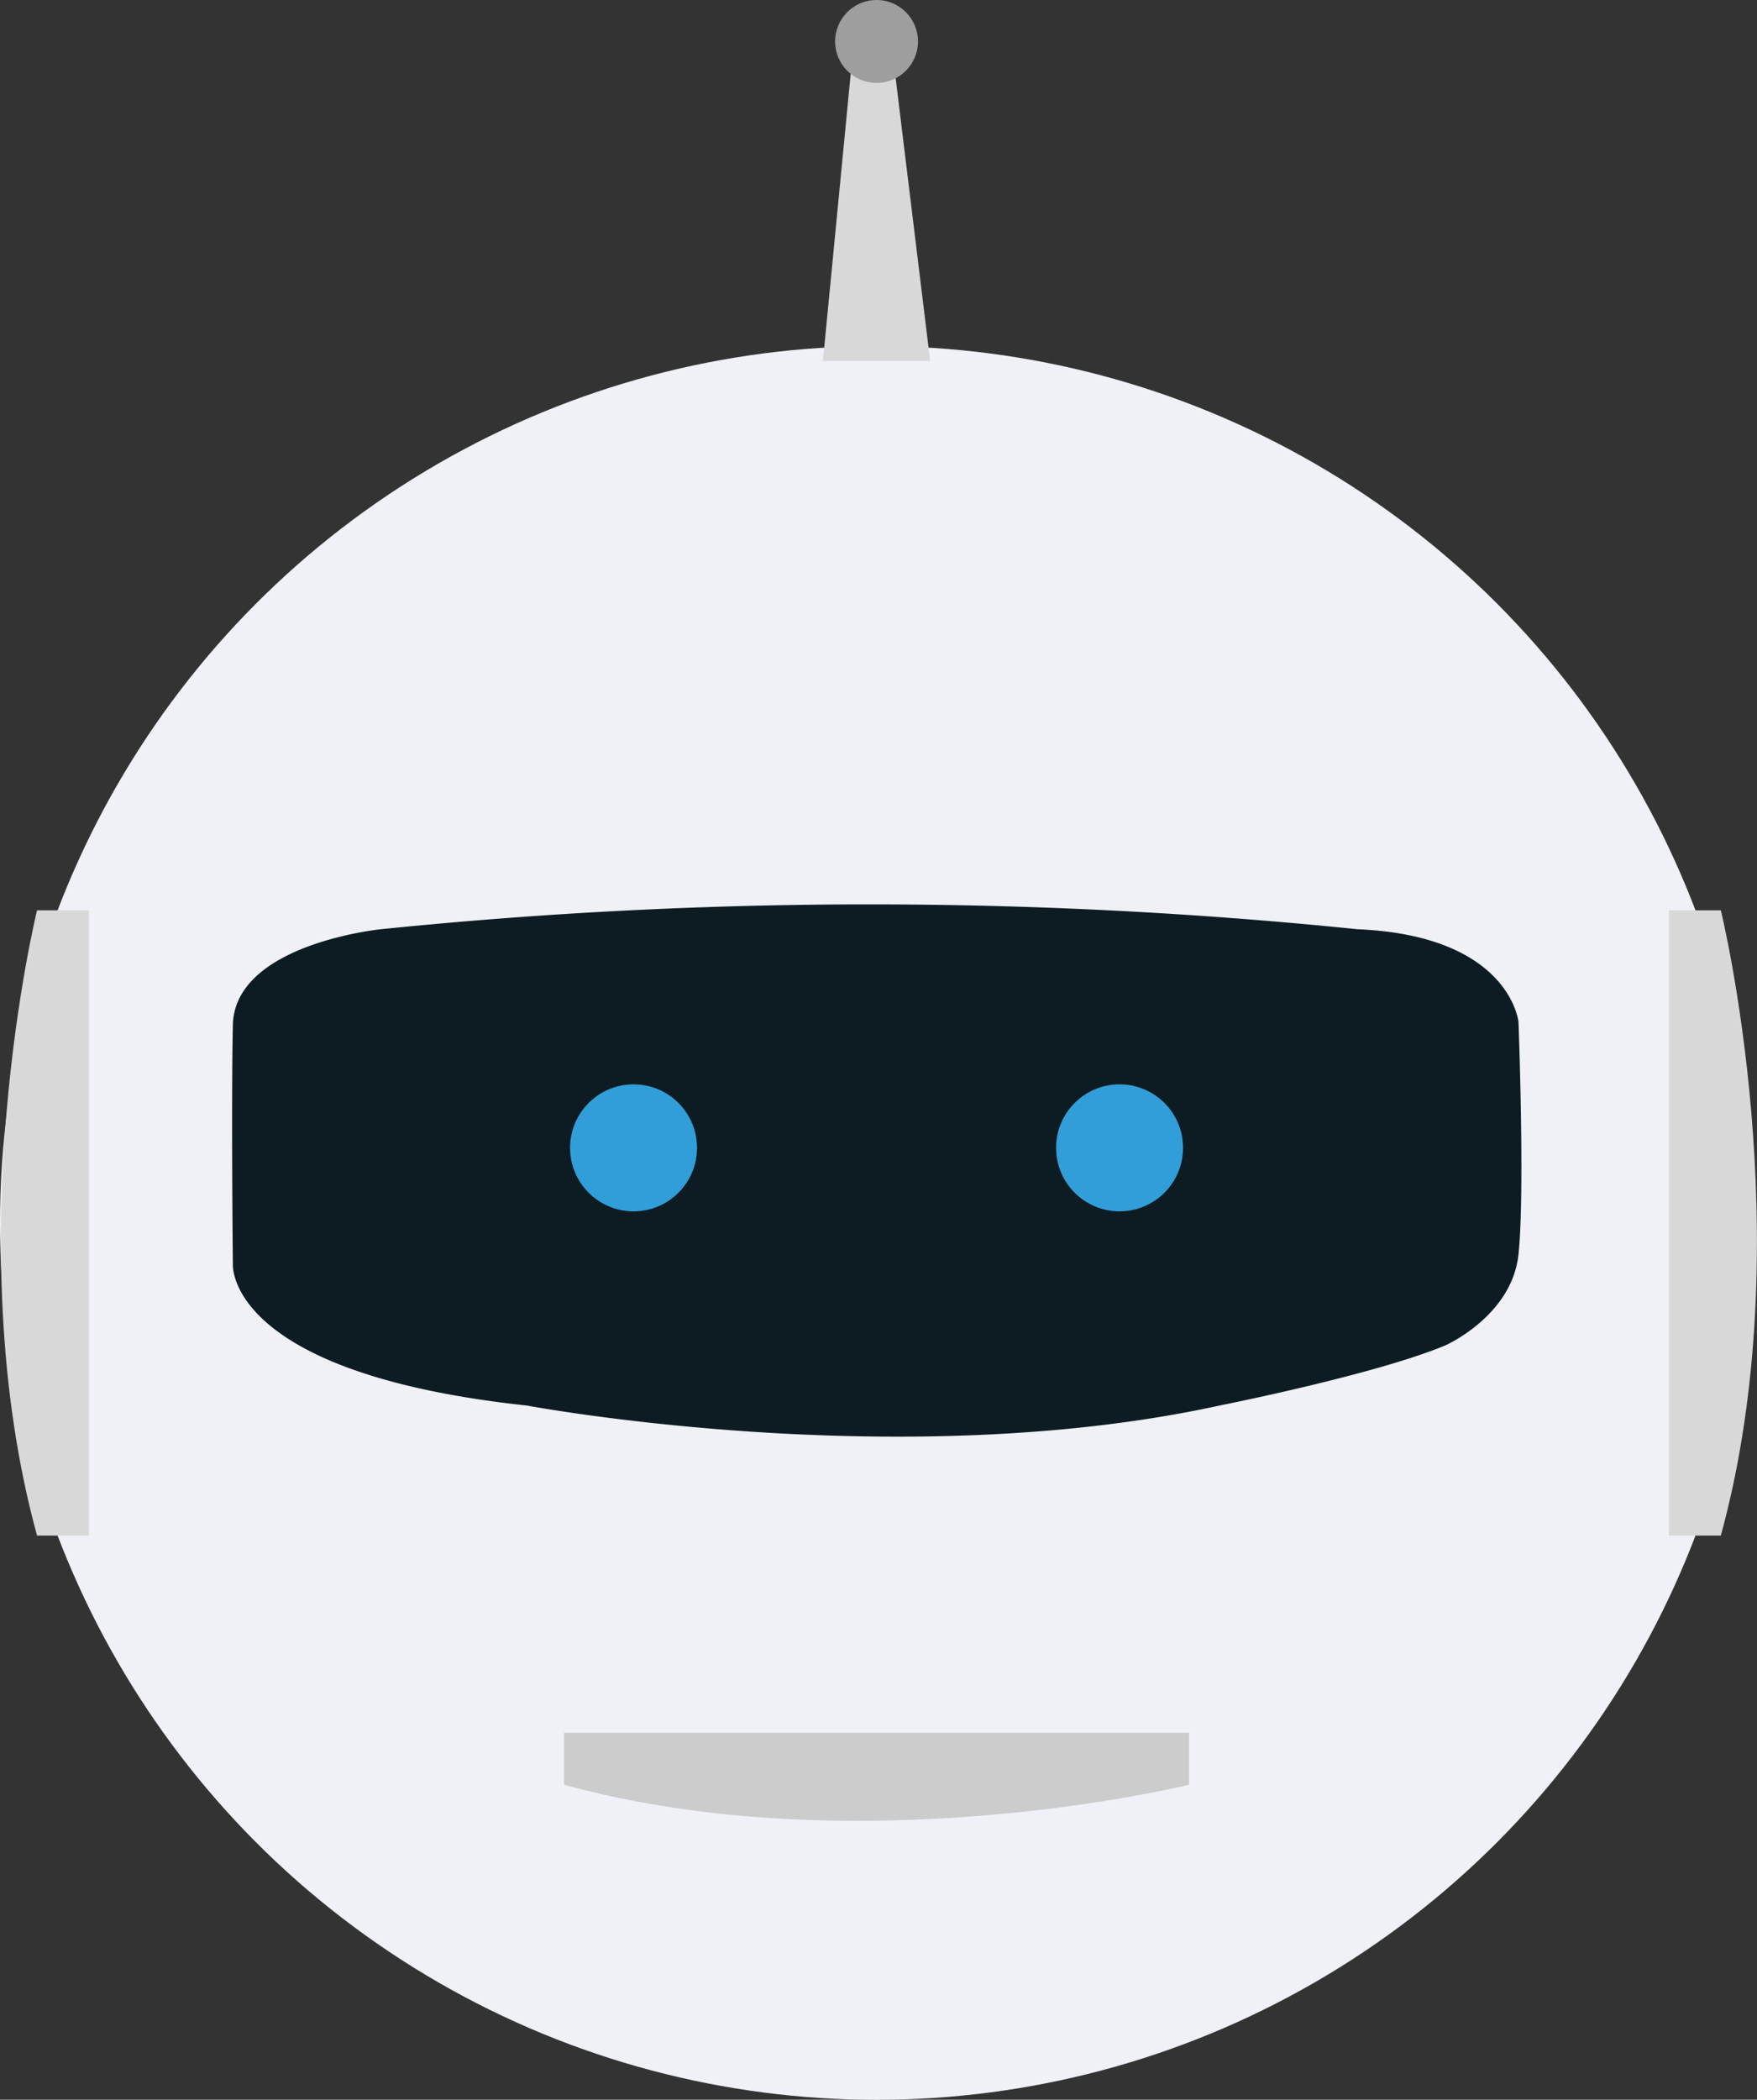 <?xml version="1.0" encoding="utf-8"?>
<!DOCTYPE svg PUBLIC "-//W3C//DTD SVG 1.1//EN" "http://www.w3.org/Graphics/SVG/1.1/DTD/svg11.dtd">
<svg id="Layer_2" data-name="Layer 2" xmlns="http://www.w3.org/2000/svg" xmlns:xlink="http://www.w3.org/1999/xlink" version="1.1" viewBox="0 0 180.18 215.25">
	<rect x="0" y="0" width="180.18" height="215.25" fill="#333333" stroke="none"/>
	<defs>
		<style>
			.head{fill:#eff1f6}
			.eye-mask{fill:#0d1c23}
			.ear{fill:#d8d8d8}
			.mouth{fill:#ccc}
			.antenna-dot{fill:#9e9e9f}
			.eye{fill:#329ed9}
		</style>
	</defs>
	<title>dotties-robot</title>
	<circle class="head" cx="89.89" cy="125.37" r="89.89" />
	<path class="eye-mask" d="M150 101.76a493.4 493.4 0 0 0-100.17 0s-15 1.5-15.17 9.83 0 24.5 0 24.5-.83 11.17 30.17 14.5c0 0 38.17 7.17 71 0 0 0 16-3.17 23.17-6.17 0 0 6.83-3 7.5-9.33s0-23.83 0-23.83-.86-8.84-16.5-9.5z" transform="translate(-10.78 -6.5)"/>
	<path class="ear" d="M19.92 99.82h-5.34s-8.33 33.76 0 64.1h5.33v-64.1zM181.92 99.82h5.33s8.33 33.76 0 64.1h-5.33v-64.1z" transform="translate(-10.78 -6.5)"/>
	<path class="mouth" d="M132.72 184.13v5.33s-33.76 8.33-64.1 0v-5.33h64.1z" transform="translate(-10.78 -6.5)"/>
	<path class="ear" d="M95.39 37l-4-32.75h-3.83L84.39 37h11z"/>
	<circle class="antenna-dot" cx="89.89" cy="4.25" r="4.25"/>
	<circle class="eye" cx="64.97" cy="117.67" r="6.51">
		<animate attributeType="CSS" attributeName="opacity"
			values="0; 1; 0; 1"
			keyTimes="0; 0.5; 0.8; 1"
			dur="1.5s" repeatCount="indefinite" />
	</circle>
	<circle class="eye" cx="114.81" cy="117.67" r="6.51">
		<animate attributeType="CSS" attributeName="opacity"
			values="0; 1; 0; 1"
			keyTimes="0; 0.5; 0.8; 1"
			dur="1.5s" repeatCount="indefinite" />
	</circle>
</svg>
